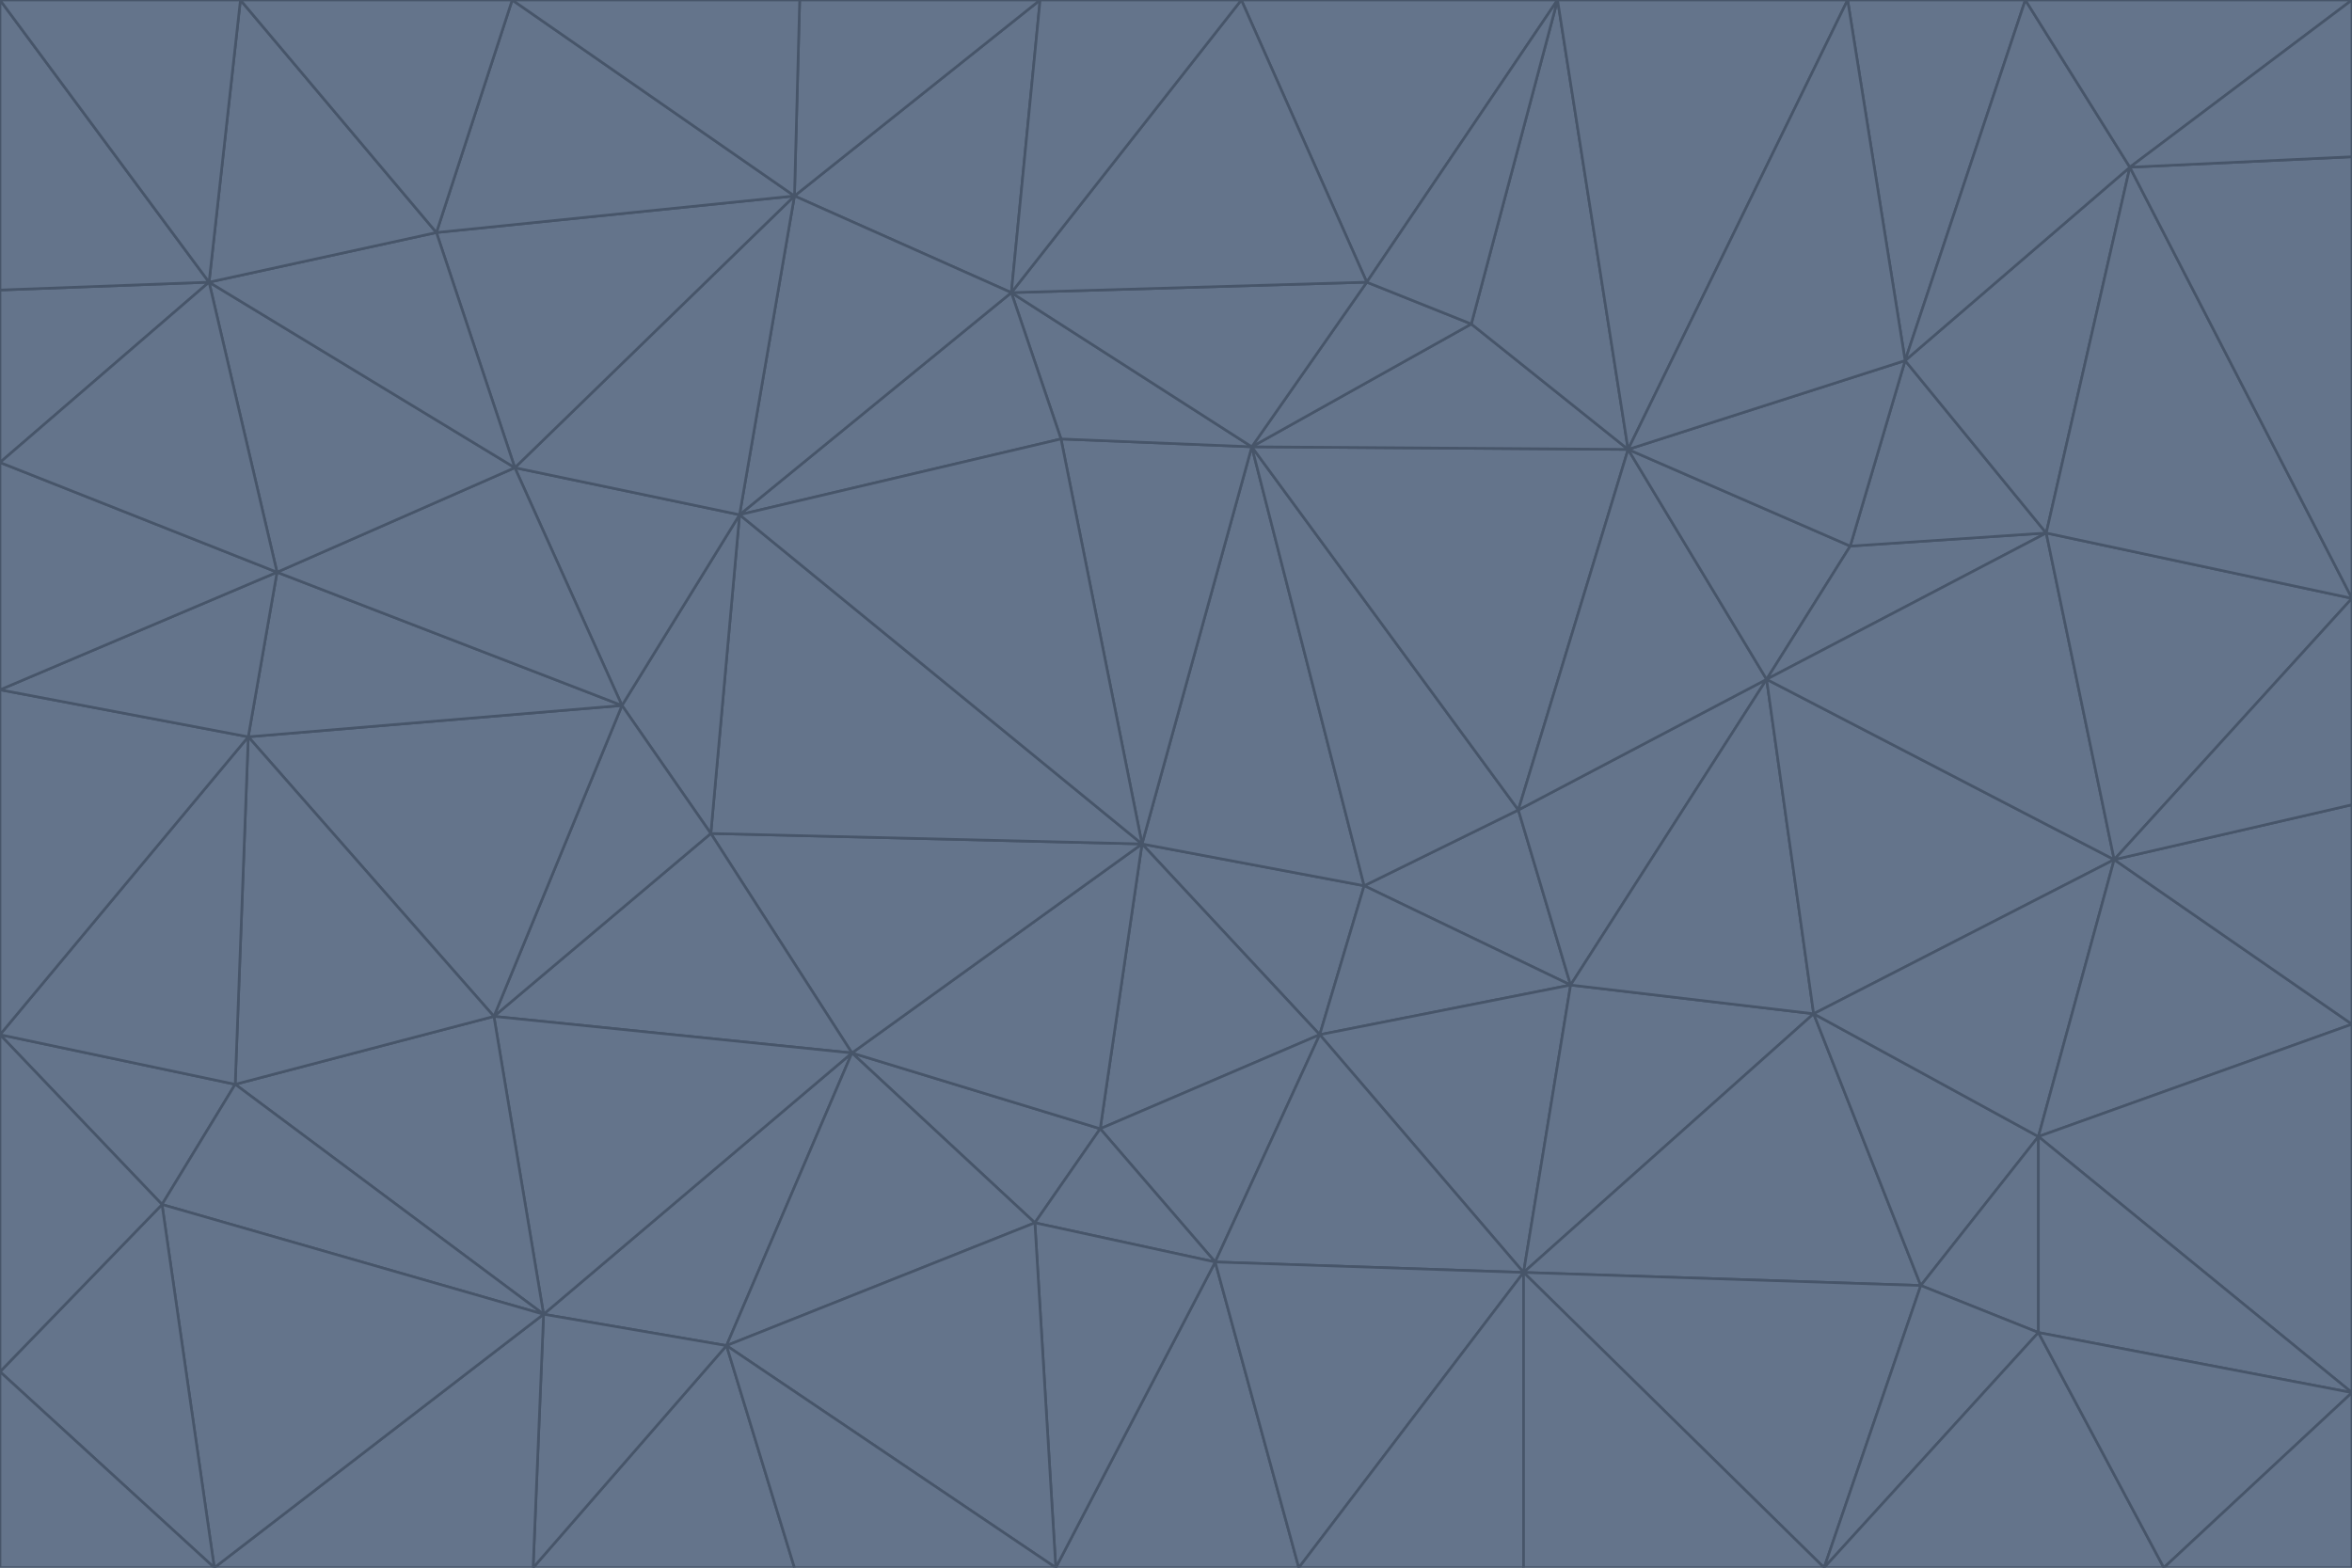<svg id="visual" viewBox="0 0 900 600" width="900" height="600" xmlns="http://www.w3.org/2000/svg" xmlns:xlink="http://www.w3.org/1999/xlink" version="1.1"><g stroke-width="1" stroke-linejoin="bevel"><path d="M437 323L505 396L522 339Z" fill="#64748b" stroke="#475569"></path><path d="M437 323L421 432L505 396Z" fill="#64748b" stroke="#475569"></path><path d="M601 377L581 310L522 339Z" fill="#64748b" stroke="#475569"></path><path d="M522 339L479 171L437 323Z" fill="#64748b" stroke="#475569"></path><path d="M421 432L465 483L505 396Z" fill="#64748b" stroke="#475569"></path><path d="M505 396L601 377L522 339Z" fill="#64748b" stroke="#475569"></path><path d="M583 487L601 377L505 396Z" fill="#64748b" stroke="#475569"></path><path d="M326 403L396 468L421 432Z" fill="#64748b" stroke="#475569"></path><path d="M421 432L396 468L465 483Z" fill="#64748b" stroke="#475569"></path><path d="M437 323L326 403L421 432Z" fill="#64748b" stroke="#475569"></path><path d="M465 483L583 487L505 396Z" fill="#64748b" stroke="#475569"></path><path d="M581 310L479 171L522 339Z" fill="#64748b" stroke="#475569"></path><path d="M437 323L272 319L326 403Z" fill="#64748b" stroke="#475569"></path><path d="M479 171L406 168L437 323Z" fill="#64748b" stroke="#475569"></path><path d="M283 197L272 319L437 323Z" fill="#64748b" stroke="#475569"></path><path d="M583 487L694 388L601 377Z" fill="#64748b" stroke="#475569"></path><path d="M601 377L676 260L581 310Z" fill="#64748b" stroke="#475569"></path><path d="M581 310L623 172L479 171Z" fill="#64748b" stroke="#475569"></path><path d="M694 388L676 260L601 377Z" fill="#64748b" stroke="#475569"></path><path d="M676 260L623 172L581 310Z" fill="#64748b" stroke="#475569"></path><path d="M479 171L387 112L406 168Z" fill="#64748b" stroke="#475569"></path><path d="M404 600L497 600L465 483Z" fill="#64748b" stroke="#475569"></path><path d="M465 483L497 600L583 487Z" fill="#64748b" stroke="#475569"></path><path d="M583 487L735 492L694 388Z" fill="#64748b" stroke="#475569"></path><path d="M404 600L465 483L396 468Z" fill="#64748b" stroke="#475569"></path><path d="M623 172L563 124L479 171Z" fill="#64748b" stroke="#475569"></path><path d="M387 112L283 197L406 168Z" fill="#64748b" stroke="#475569"></path><path d="M406 168L283 197L437 323Z" fill="#64748b" stroke="#475569"></path><path d="M283 197L238 270L272 319Z" fill="#64748b" stroke="#475569"></path><path d="M208 503L278 515L326 403Z" fill="#64748b" stroke="#475569"></path><path d="M563 124L523 108L479 171Z" fill="#64748b" stroke="#475569"></path><path d="M189 389L326 403L272 319Z" fill="#64748b" stroke="#475569"></path><path d="M326 403L278 515L396 468Z" fill="#64748b" stroke="#475569"></path><path d="M278 515L404 600L396 468Z" fill="#64748b" stroke="#475569"></path><path d="M523 108L387 112L479 171Z" fill="#64748b" stroke="#475569"></path><path d="M497 600L583 600L583 487Z" fill="#64748b" stroke="#475569"></path><path d="M676 260L708 209L623 172Z" fill="#64748b" stroke="#475569"></path><path d="M623 172L596 0L563 124Z" fill="#64748b" stroke="#475569"></path><path d="M783 204L708 209L676 260Z" fill="#64748b" stroke="#475569"></path><path d="M238 270L189 389L272 319Z" fill="#64748b" stroke="#475569"></path><path d="M698 600L735 492L583 487Z" fill="#64748b" stroke="#475569"></path><path d="M694 388L809 329L676 260Z" fill="#64748b" stroke="#475569"></path><path d="M204 600L304 600L278 515Z" fill="#64748b" stroke="#475569"></path><path d="M278 515L304 600L404 600Z" fill="#64748b" stroke="#475569"></path><path d="M189 389L208 503L326 403Z" fill="#64748b" stroke="#475569"></path><path d="M735 492L780 435L694 388Z" fill="#64748b" stroke="#475569"></path><path d="M398 0L304 75L387 112Z" fill="#64748b" stroke="#475569"></path><path d="M387 112L304 75L283 197Z" fill="#64748b" stroke="#475569"></path><path d="M283 197L197 179L238 270Z" fill="#64748b" stroke="#475569"></path><path d="M238 270L95 282L189 389Z" fill="#64748b" stroke="#475569"></path><path d="M304 75L197 179L283 197Z" fill="#64748b" stroke="#475569"></path><path d="M583 600L698 600L583 487Z" fill="#64748b" stroke="#475569"></path><path d="M735 492L780 510L780 435Z" fill="#64748b" stroke="#475569"></path><path d="M783 204L729 138L708 209Z" fill="#64748b" stroke="#475569"></path><path d="M708 209L729 138L623 172Z" fill="#64748b" stroke="#475569"></path><path d="M596 0L475 0L523 108Z" fill="#64748b" stroke="#475569"></path><path d="M523 108L475 0L387 112Z" fill="#64748b" stroke="#475569"></path><path d="M780 435L809 329L694 388Z" fill="#64748b" stroke="#475569"></path><path d="M698 600L780 510L735 492Z" fill="#64748b" stroke="#475569"></path><path d="M780 435L900 392L809 329Z" fill="#64748b" stroke="#475569"></path><path d="M809 329L783 204L676 260Z" fill="#64748b" stroke="#475569"></path><path d="M596 0L523 108L563 124Z" fill="#64748b" stroke="#475569"></path><path d="M475 0L398 0L387 112Z" fill="#64748b" stroke="#475569"></path><path d="M208 503L204 600L278 515Z" fill="#64748b" stroke="#475569"></path><path d="M82 600L204 600L208 503Z" fill="#64748b" stroke="#475569"></path><path d="M707 0L596 0L623 172Z" fill="#64748b" stroke="#475569"></path><path d="M106 219L95 282L238 270Z" fill="#64748b" stroke="#475569"></path><path d="M189 389L90 415L208 503Z" fill="#64748b" stroke="#475569"></path><path d="M95 282L90 415L189 389Z" fill="#64748b" stroke="#475569"></path><path d="M197 179L106 219L238 270Z" fill="#64748b" stroke="#475569"></path><path d="M80 108L106 219L197 179Z" fill="#64748b" stroke="#475569"></path><path d="M167 89L197 179L304 75Z" fill="#64748b" stroke="#475569"></path><path d="M398 0L306 0L304 75Z" fill="#64748b" stroke="#475569"></path><path d="M196 0L167 89L304 75Z" fill="#64748b" stroke="#475569"></path><path d="M775 0L707 0L729 138Z" fill="#64748b" stroke="#475569"></path><path d="M729 138L707 0L623 172Z" fill="#64748b" stroke="#475569"></path><path d="M0 396L62 461L90 415Z" fill="#64748b" stroke="#475569"></path><path d="M90 415L62 461L208 503Z" fill="#64748b" stroke="#475569"></path><path d="M0 396L90 415L95 282Z" fill="#64748b" stroke="#475569"></path><path d="M900 533L900 392L780 435Z" fill="#64748b" stroke="#475569"></path><path d="M809 329L900 229L783 204Z" fill="#64748b" stroke="#475569"></path><path d="M783 204L815 64L729 138Z" fill="#64748b" stroke="#475569"></path><path d="M900 533L780 435L780 510Z" fill="#64748b" stroke="#475569"></path><path d="M900 392L900 308L809 329Z" fill="#64748b" stroke="#475569"></path><path d="M698 600L828 600L780 510Z" fill="#64748b" stroke="#475569"></path><path d="M900 308L900 229L809 329Z" fill="#64748b" stroke="#475569"></path><path d="M900 229L815 64L783 204Z" fill="#64748b" stroke="#475569"></path><path d="M306 0L196 0L304 75Z" fill="#64748b" stroke="#475569"></path><path d="M167 89L80 108L197 179Z" fill="#64748b" stroke="#475569"></path><path d="M828 600L900 533L780 510Z" fill="#64748b" stroke="#475569"></path><path d="M62 461L82 600L208 503Z" fill="#64748b" stroke="#475569"></path><path d="M815 64L775 0L729 138Z" fill="#64748b" stroke="#475569"></path><path d="M92 0L80 108L167 89Z" fill="#64748b" stroke="#475569"></path><path d="M0 264L0 396L95 282Z" fill="#64748b" stroke="#475569"></path><path d="M0 264L95 282L106 219Z" fill="#64748b" stroke="#475569"></path><path d="M62 461L0 525L82 600Z" fill="#64748b" stroke="#475569"></path><path d="M0 177L0 264L106 219Z" fill="#64748b" stroke="#475569"></path><path d="M828 600L900 600L900 533Z" fill="#64748b" stroke="#475569"></path><path d="M0 396L0 525L62 461Z" fill="#64748b" stroke="#475569"></path><path d="M0 111L0 177L80 108Z" fill="#64748b" stroke="#475569"></path><path d="M80 108L0 177L106 219Z" fill="#64748b" stroke="#475569"></path><path d="M900 229L900 60L815 64Z" fill="#64748b" stroke="#475569"></path><path d="M815 64L900 0L775 0Z" fill="#64748b" stroke="#475569"></path><path d="M196 0L92 0L167 89Z" fill="#64748b" stroke="#475569"></path><path d="M0 525L0 600L82 600Z" fill="#64748b" stroke="#475569"></path><path d="M0 0L0 111L80 108Z" fill="#64748b" stroke="#475569"></path><path d="M900 60L900 0L815 64Z" fill="#64748b" stroke="#475569"></path><path d="M92 0L0 0L80 108Z" fill="#64748b" stroke="#475569"></path></g></svg>